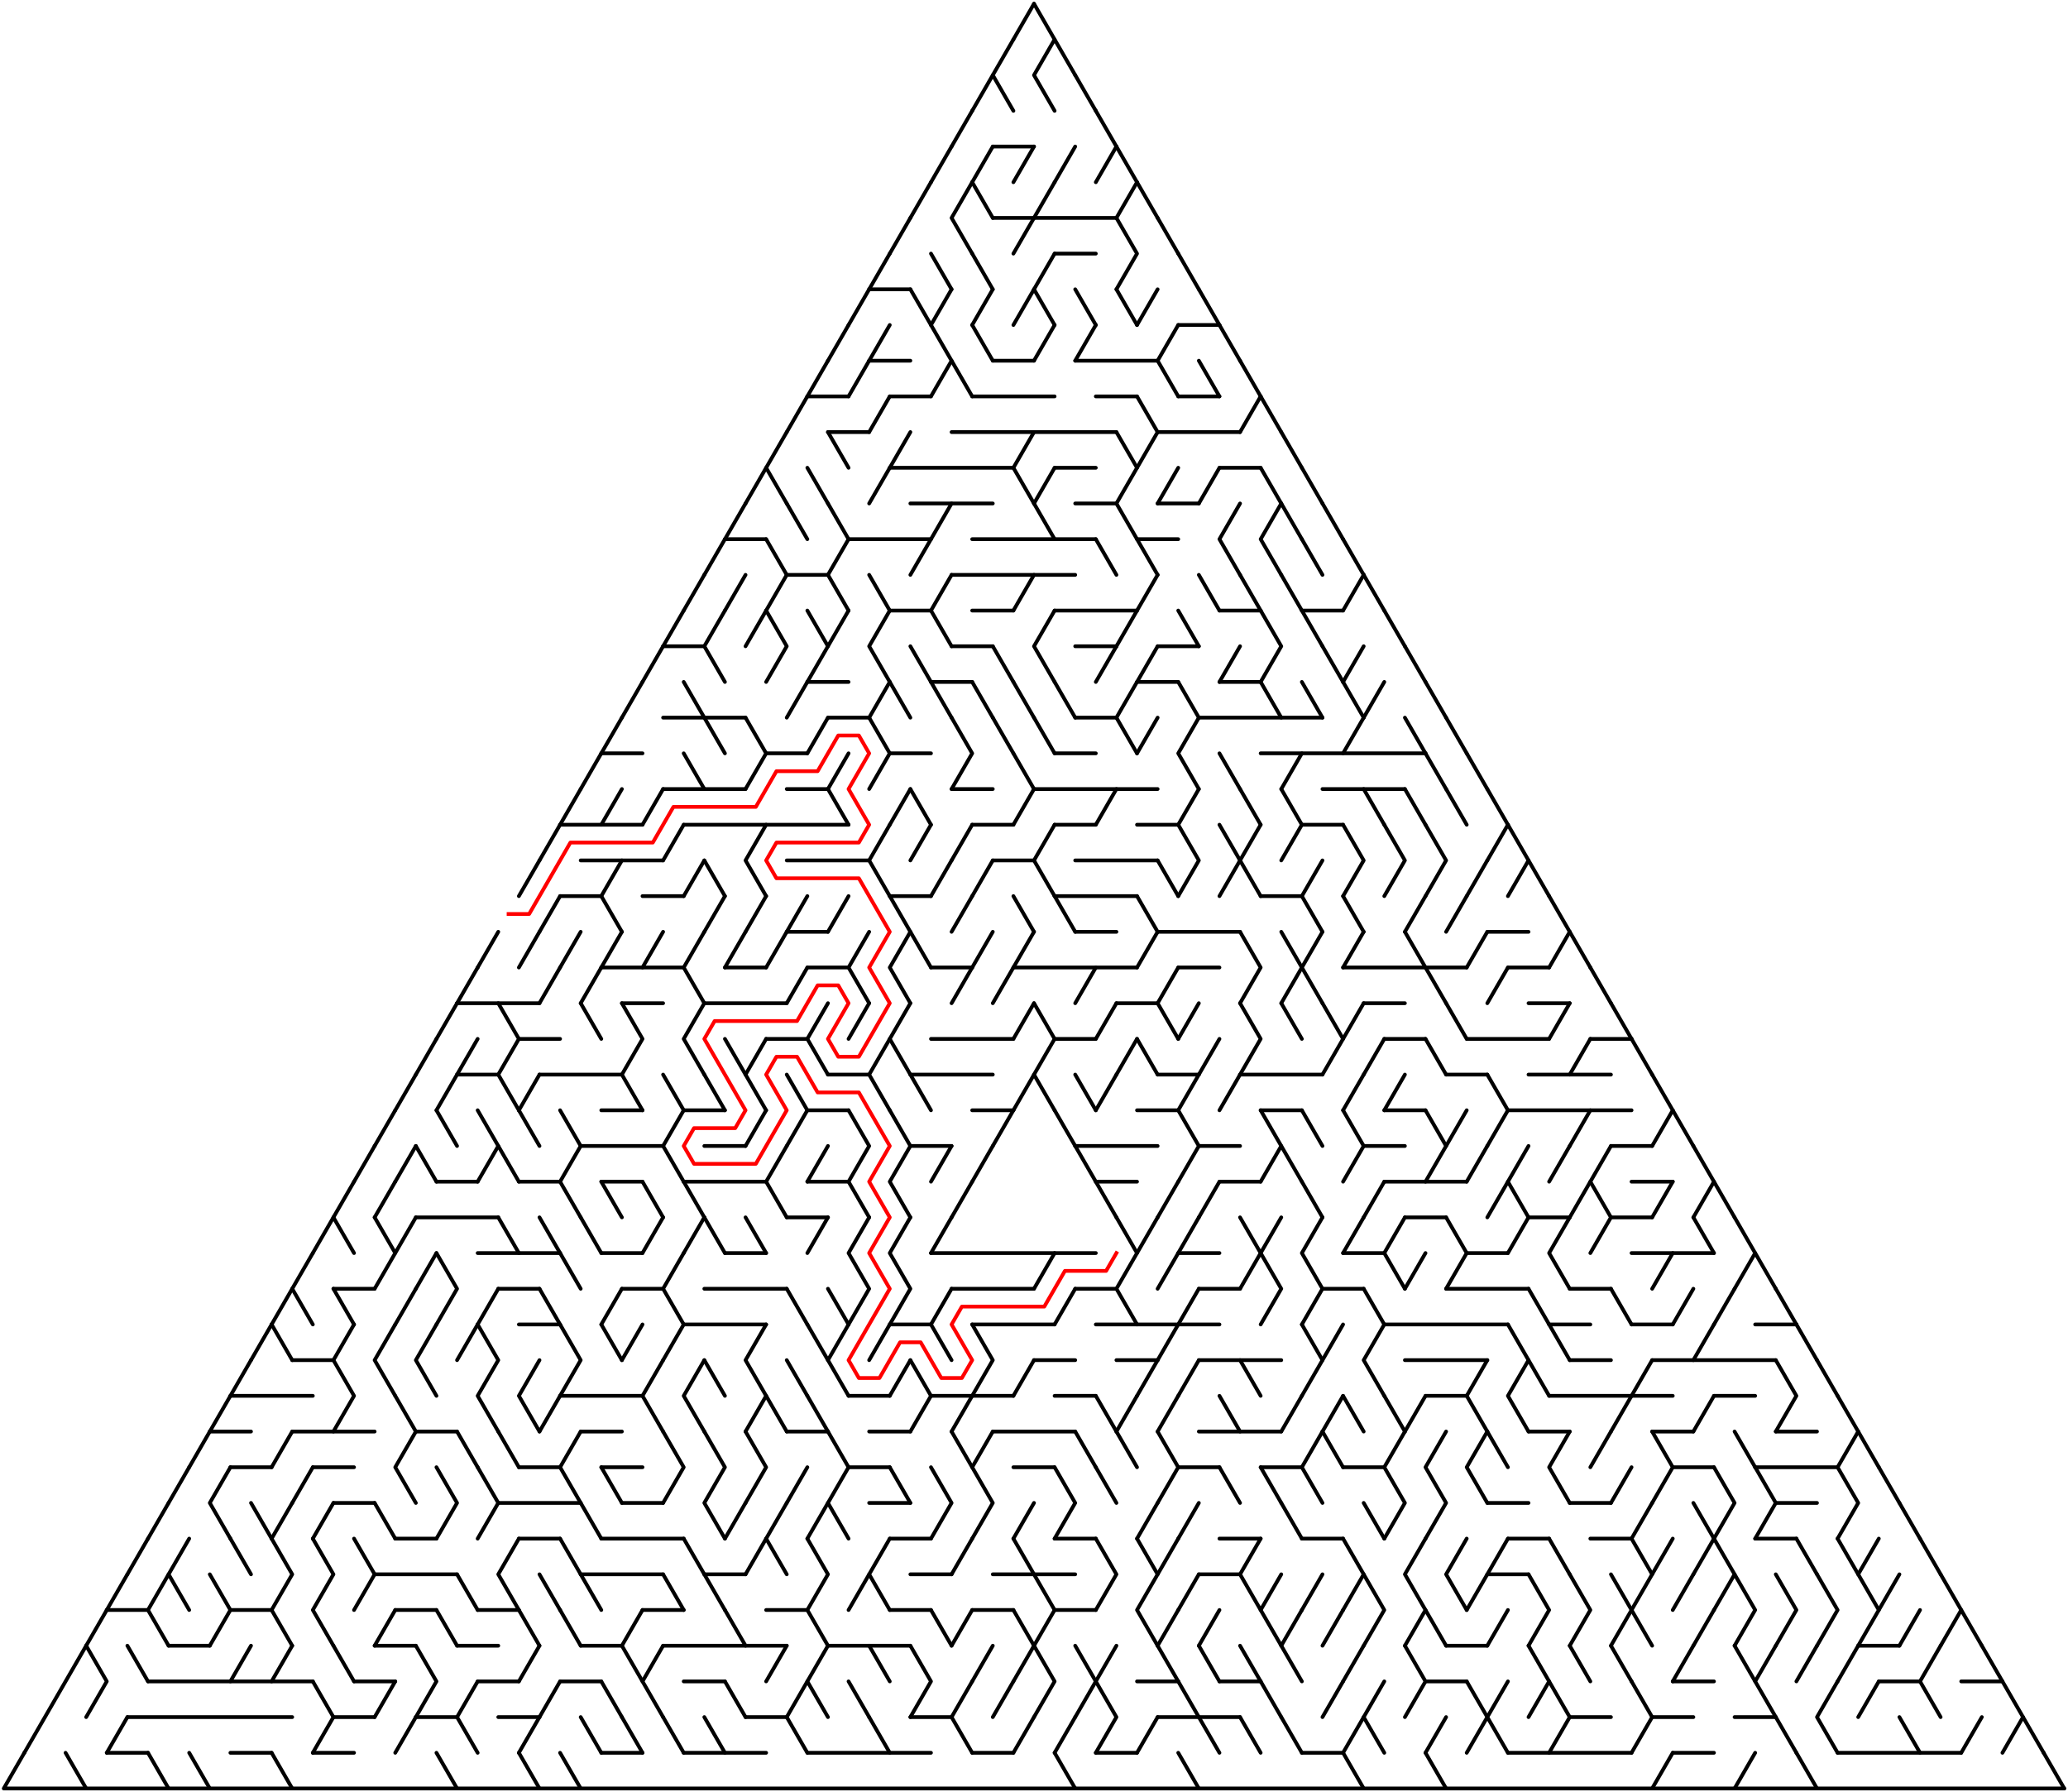 ﻿<?xml version="1.0" encoding="utf-8" standalone="no"?>
<!DOCTYPE svg PUBLIC "-//W3C//DTD SVG 1.1//EN" "http://www.w3.org/Graphics/SVG/1.1/DTD/svg11.dtd">
<svg width="1104" height="956.628" version="1.1" xmlns="http://www.w3.org/2000/svg">
  <title>Triangular delta maze with 50 cells side</title>
  <g fill="none" stroke="#000000" stroke-width="2" stroke-linecap="round" stroke-linejoin="round">
    <line x1="530" y1="78.21" x2="552" y2="78.21" />
    <line x1="530" y1="116.315" x2="596" y2="116.315" />
    <line x1="563" y1="135.368" x2="585" y2="135.368" />
    <line x1="464" y1="154.42" x2="486" y2="154.42" />
    <line x1="629" y1="173.473" x2="651" y2="173.473" />
    <line x1="464" y1="192.526" x2="486" y2="192.526" />
    <line x1="530" y1="192.526" x2="552" y2="192.526" />
    <line x1="574" y1="192.526" x2="618" y2="192.526" />
    <line x1="431" y1="211.578" x2="453" y2="211.578" />
    <line x1="475" y1="211.578" x2="497" y2="211.578" />
    <line x1="519" y1="211.578" x2="563" y2="211.578" />
    <line x1="585" y1="211.578" x2="607" y2="211.578" />
    <line x1="629" y1="211.578" x2="651" y2="211.578" />
    <line x1="442" y1="230.631" x2="464" y2="230.631" />
    <line x1="508" y1="230.631" x2="596" y2="230.631" />
    <line x1="618" y1="230.631" x2="662" y2="230.631" />
    <line x1="475" y1="249.683" x2="541" y2="249.683" />
    <line x1="563" y1="249.683" x2="585" y2="249.683" />
    <line x1="651" y1="249.683" x2="673" y2="249.683" />
    <line x1="486" y1="268.736" x2="530" y2="268.736" />
    <line x1="574" y1="268.736" x2="596" y2="268.736" />
    <line x1="618" y1="268.736" x2="640" y2="268.736" />
    <line x1="387" y1="287.788" x2="409" y2="287.788" />
    <line x1="453" y1="287.788" x2="497" y2="287.788" />
    <line x1="519" y1="287.788" x2="585" y2="287.788" />
    <line x1="607" y1="287.788" x2="629" y2="287.788" />
    <line x1="420" y1="306.841" x2="442" y2="306.841" />
    <line x1="508" y1="306.841" x2="574" y2="306.841" />
    <line x1="475" y1="325.894" x2="497" y2="325.894" />
    <line x1="519" y1="325.894" x2="541" y2="325.894" />
    <line x1="563" y1="325.894" x2="607" y2="325.894" />
    <line x1="651" y1="325.894" x2="673" y2="325.894" />
    <line x1="695" y1="325.894" x2="717" y2="325.894" />
    <line x1="354" y1="344.946" x2="376" y2="344.946" />
    <line x1="508" y1="344.946" x2="530" y2="344.946" />
    <line x1="574" y1="344.946" x2="596" y2="344.946" />
    <line x1="618" y1="344.946" x2="640" y2="344.946" />
    <line x1="431" y1="363.999" x2="453" y2="363.999" />
    <line x1="497" y1="363.999" x2="519" y2="363.999" />
    <line x1="607" y1="363.999" x2="629" y2="363.999" />
    <line x1="651" y1="363.999" x2="673" y2="363.999" />
    <line x1="354" y1="383.051" x2="398" y2="383.051" />
    <line x1="442" y1="383.051" x2="464" y2="383.051" />
    <line x1="574" y1="383.051" x2="596" y2="383.051" />
    <line x1="640" y1="383.051" x2="706" y2="383.051" />
    <line x1="321" y1="402.104" x2="343" y2="402.104" />
    <line x1="409" y1="402.104" x2="431" y2="402.104" />
    <line x1="475" y1="402.104" x2="497" y2="402.104" />
    <line x1="563" y1="402.104" x2="585" y2="402.104" />
    <line x1="673" y1="402.104" x2="761" y2="402.104" />
    <line x1="354" y1="421.156" x2="398" y2="421.156" />
    <line x1="420" y1="421.156" x2="442" y2="421.156" />
    <line x1="508" y1="421.156" x2="530" y2="421.156" />
    <line x1="552" y1="421.156" x2="618" y2="421.156" />
    <line x1="706" y1="421.156" x2="750" y2="421.156" />
    <line x1="299" y1="440.209" x2="343" y2="440.209" />
    <line x1="365" y1="440.209" x2="453" y2="440.209" />
    <line x1="519" y1="440.209" x2="541" y2="440.209" />
    <line x1="563" y1="440.209" x2="585" y2="440.209" />
    <line x1="607" y1="440.209" x2="629" y2="440.209" />
    <line x1="695" y1="440.209" x2="717" y2="440.209" />
    <line x1="310" y1="459.261" x2="354" y2="459.261" />
    <line x1="420" y1="459.261" x2="464" y2="459.261" />
    <line x1="530" y1="459.261" x2="552" y2="459.261" />
    <line x1="574" y1="459.261" x2="618" y2="459.261" />
    <line x1="299" y1="478.314" x2="321" y2="478.314" />
    <line x1="343" y1="478.314" x2="365" y2="478.314" />
    <line x1="475" y1="478.314" x2="497" y2="478.314" />
    <line x1="563" y1="478.314" x2="607" y2="478.314" />
    <line x1="673" y1="478.314" x2="695" y2="478.314" />
    <line x1="420" y1="497.367" x2="442" y2="497.367" />
    <line x1="574" y1="497.367" x2="596" y2="497.367" />
    <line x1="618" y1="497.367" x2="662" y2="497.367" />
    <line x1="794" y1="497.367" x2="816" y2="497.367" />
    <line x1="321" y1="516.419" x2="365" y2="516.419" />
    <line x1="387" y1="516.419" x2="409" y2="516.419" />
    <line x1="431" y1="516.419" x2="453" y2="516.419" />
    <line x1="497" y1="516.419" x2="519" y2="516.419" />
    <line x1="541" y1="516.419" x2="607" y2="516.419" />
    <line x1="629" y1="516.419" x2="651" y2="516.419" />
    <line x1="717" y1="516.419" x2="783" y2="516.419" />
    <line x1="805" y1="516.419" x2="827" y2="516.419" />
    <line x1="244" y1="535.472" x2="288" y2="535.472" />
    <line x1="332" y1="535.472" x2="354" y2="535.472" />
    <line x1="376" y1="535.472" x2="420" y2="535.472" />
    <line x1="596" y1="535.472" x2="618" y2="535.472" />
    <line x1="728" y1="535.472" x2="750" y2="535.472" />
    <line x1="816" y1="535.472" x2="838" y2="535.472" />
    <line x1="277" y1="554.524" x2="299" y2="554.524" />
    <line x1="409" y1="554.524" x2="431" y2="554.524" />
    <line x1="497" y1="554.524" x2="541" y2="554.524" />
    <line x1="563" y1="554.524" x2="585" y2="554.524" />
    <line x1="739" y1="554.524" x2="761" y2="554.524" />
    <line x1="783" y1="554.524" x2="827" y2="554.524" />
    <line x1="849" y1="554.524" x2="871" y2="554.524" />
    <line x1="244" y1="573.577" x2="266" y2="573.577" />
    <line x1="288" y1="573.577" x2="332" y2="573.577" />
    <line x1="442" y1="573.577" x2="464" y2="573.577" />
    <line x1="486" y1="573.577" x2="530" y2="573.577" />
    <line x1="618" y1="573.577" x2="640" y2="573.577" />
    <line x1="662" y1="573.577" x2="706" y2="573.577" />
    <line x1="772" y1="573.577" x2="794" y2="573.577" />
    <line x1="816" y1="573.577" x2="860" y2="573.577" />
    <line x1="321" y1="592.629" x2="343" y2="592.629" />
    <line x1="365" y1="592.629" x2="387" y2="592.629" />
    <line x1="431" y1="592.629" x2="453" y2="592.629" />
    <line x1="519" y1="592.629" x2="541" y2="592.629" />
    <line x1="607" y1="592.629" x2="629" y2="592.629" />
    <line x1="673" y1="592.629" x2="695" y2="592.629" />
    <line x1="739" y1="592.629" x2="761" y2="592.629" />
    <line x1="805" y1="592.629" x2="871" y2="592.629" />
    <line x1="310" y1="611.682" x2="354" y2="611.682" />
    <line x1="376" y1="611.682" x2="398" y2="611.682" />
    <line x1="486" y1="611.682" x2="508" y2="611.682" />
    <line x1="574" y1="611.682" x2="618" y2="611.682" />
    <line x1="640" y1="611.682" x2="662" y2="611.682" />
    <line x1="728" y1="611.682" x2="750" y2="611.682" />
    <line x1="860" y1="611.682" x2="882" y2="611.682" />
    <line x1="233" y1="630.734" x2="255" y2="630.734" />
    <line x1="277" y1="630.734" x2="299" y2="630.734" />
    <line x1="321" y1="630.734" x2="343" y2="630.734" />
    <line x1="365" y1="630.734" x2="409" y2="630.734" />
    <line x1="431" y1="630.734" x2="453" y2="630.734" />
    <line x1="585" y1="630.734" x2="607" y2="630.734" />
    <line x1="651" y1="630.734" x2="673" y2="630.734" />
    <line x1="739" y1="630.734" x2="783" y2="630.734" />
    <line x1="871" y1="630.734" x2="893" y2="630.734" />
    <line x1="222" y1="649.787" x2="266" y2="649.787" />
    <line x1="420" y1="649.787" x2="442" y2="649.787" />
    <line x1="750" y1="649.787" x2="772" y2="649.787" />
    <line x1="816" y1="649.787" x2="838" y2="649.787" />
    <line x1="860" y1="649.787" x2="882" y2="649.787" />
    <line x1="255" y1="668.84" x2="299" y2="668.84" />
    <line x1="321" y1="668.84" x2="343" y2="668.84" />
    <line x1="387" y1="668.84" x2="409" y2="668.84" />
    <line x1="497" y1="668.84" x2="585" y2="668.84" />
    <line x1="629" y1="668.84" x2="651" y2="668.84" />
    <line x1="717" y1="668.84" x2="739" y2="668.84" />
    <line x1="783" y1="668.84" x2="805" y2="668.84" />
    <line x1="871" y1="668.84" x2="915" y2="668.84" />
    <line x1="178" y1="687.892" x2="200" y2="687.892" />
    <line x1="266" y1="687.892" x2="288" y2="687.892" />
    <line x1="332" y1="687.892" x2="354" y2="687.892" />
    <line x1="376" y1="687.892" x2="420" y2="687.892" />
    <line x1="508" y1="687.892" x2="552" y2="687.892" />
    <line x1="574" y1="687.892" x2="596" y2="687.892" />
    <line x1="640" y1="687.892" x2="662" y2="687.892" />
    <line x1="706" y1="687.892" x2="728" y2="687.892" />
    <line x1="772" y1="687.892" x2="816" y2="687.892" />
    <line x1="838" y1="687.892" x2="860" y2="687.892" />
    <line x1="277" y1="706.945" x2="299" y2="706.945" />
    <line x1="365" y1="706.945" x2="409" y2="706.945" />
    <line x1="475" y1="706.945" x2="497" y2="706.945" />
    <line x1="519" y1="706.945" x2="563" y2="706.945" />
    <line x1="585" y1="706.945" x2="651" y2="706.945" />
    <line x1="739" y1="706.945" x2="805" y2="706.945" />
    <line x1="827" y1="706.945" x2="849" y2="706.945" />
    <line x1="871" y1="706.945" x2="893" y2="706.945" />
    <line x1="937" y1="706.945" x2="959" y2="706.945" />
    <line x1="156" y1="725.997" x2="178" y2="725.997" />
    <line x1="552" y1="725.997" x2="574" y2="725.997" />
    <line x1="596" y1="725.997" x2="618" y2="725.997" />
    <line x1="640" y1="725.997" x2="684" y2="725.997" />
    <line x1="750" y1="725.997" x2="794" y2="725.997" />
    <line x1="838" y1="725.997" x2="860" y2="725.997" />
    <line x1="882" y1="725.997" x2="948" y2="725.997" />
    <line x1="123" y1="745.05" x2="167" y2="745.05" />
    <line x1="299" y1="745.05" x2="343" y2="745.05" />
    <line x1="453" y1="745.05" x2="475" y2="745.05" />
    <line x1="497" y1="745.05" x2="541" y2="745.05" />
    <line x1="563" y1="745.05" x2="585" y2="745.05" />
    <line x1="761" y1="745.05" x2="783" y2="745.05" />
    <line x1="827" y1="745.05" x2="893" y2="745.05" />
    <line x1="915" y1="745.05" x2="937" y2="745.05" />
    <line x1="112" y1="764.102" x2="134" y2="764.102" />
    <line x1="156" y1="764.102" x2="200" y2="764.102" />
    <line x1="222" y1="764.102" x2="244" y2="764.102" />
    <line x1="310" y1="764.102" x2="332" y2="764.102" />
    <line x1="420" y1="764.102" x2="442" y2="764.102" />
    <line x1="464" y1="764.102" x2="486" y2="764.102" />
    <line x1="530" y1="764.102" x2="574" y2="764.102" />
    <line x1="640" y1="764.102" x2="684" y2="764.102" />
    <line x1="816" y1="764.102" x2="838" y2="764.102" />
    <line x1="882" y1="764.102" x2="904" y2="764.102" />
    <line x1="948" y1="764.102" x2="970" y2="764.102" />
    <line x1="123" y1="783.155" x2="145" y2="783.155" />
    <line x1="167" y1="783.155" x2="189" y2="783.155" />
    <line x1="277" y1="783.155" x2="299" y2="783.155" />
    <line x1="321" y1="783.155" x2="343" y2="783.155" />
    <line x1="453" y1="783.155" x2="475" y2="783.155" />
    <line x1="541" y1="783.155" x2="563" y2="783.155" />
    <line x1="629" y1="783.155" x2="651" y2="783.155" />
    <line x1="673" y1="783.155" x2="695" y2="783.155" />
    <line x1="717" y1="783.155" x2="739" y2="783.155" />
    <line x1="893" y1="783.155" x2="915" y2="783.155" />
    <line x1="937" y1="783.155" x2="981" y2="783.155" />
    <line x1="178" y1="802.207" x2="200" y2="802.207" />
    <line x1="266" y1="802.207" x2="310" y2="802.207" />
    <line x1="332" y1="802.207" x2="354" y2="802.207" />
    <line x1="464" y1="802.207" x2="486" y2="802.207" />
    <line x1="794" y1="802.207" x2="816" y2="802.207" />
    <line x1="838" y1="802.207" x2="860" y2="802.207" />
    <line x1="948" y1="802.207" x2="970" y2="802.207" />
    <line x1="211" y1="821.26" x2="233" y2="821.26" />
    <line x1="277" y1="821.26" x2="299" y2="821.26" />
    <line x1="321" y1="821.26" x2="365" y2="821.26" />
    <line x1="475" y1="821.26" x2="497" y2="821.26" />
    <line x1="563" y1="821.26" x2="585" y2="821.26" />
    <line x1="651" y1="821.26" x2="673" y2="821.26" />
    <line x1="695" y1="821.26" x2="717" y2="821.26" />
    <line x1="805" y1="821.26" x2="827" y2="821.26" />
    <line x1="849" y1="821.26" x2="871" y2="821.26" />
    <line x1="937" y1="821.26" x2="959" y2="821.26" />
    <line x1="200" y1="840.313" x2="244" y2="840.313" />
    <line x1="310" y1="840.313" x2="354" y2="840.313" />
    <line x1="376" y1="840.313" x2="398" y2="840.313" />
    <line x1="486" y1="840.313" x2="508" y2="840.313" />
    <line x1="530" y1="840.313" x2="574" y2="840.313" />
    <line x1="640" y1="840.313" x2="662" y2="840.313" />
    <line x1="794" y1="840.313" x2="816" y2="840.313" />
    <line x1="57" y1="859.365" x2="79" y2="859.365" />
    <line x1="123" y1="859.365" x2="145" y2="859.365" />
    <line x1="211" y1="859.365" x2="233" y2="859.365" />
    <line x1="255" y1="859.365" x2="277" y2="859.365" />
    <line x1="343" y1="859.365" x2="365" y2="859.365" />
    <line x1="409" y1="859.365" x2="431" y2="859.365" />
    <line x1="475" y1="859.365" x2="497" y2="859.365" />
    <line x1="519" y1="859.365" x2="541" y2="859.365" />
    <line x1="563" y1="859.365" x2="585" y2="859.365" />
    <line x1="90" y1="878.418" x2="112" y2="878.418" />
    <line x1="200" y1="878.418" x2="222" y2="878.418" />
    <line x1="244" y1="878.418" x2="266" y2="878.418" />
    <line x1="310" y1="878.418" x2="332" y2="878.418" />
    <line x1="354" y1="878.418" x2="420" y2="878.418" />
    <line x1="442" y1="878.418" x2="486" y2="878.418" />
    <line x1="772" y1="878.418" x2="794" y2="878.418" />
    <line x1="992" y1="878.418" x2="1014" y2="878.418" />
    <line x1="79" y1="897.47" x2="167" y2="897.47" />
    <line x1="189" y1="897.47" x2="211" y2="897.47" />
    <line x1="255" y1="897.47" x2="277" y2="897.47" />
    <line x1="299" y1="897.47" x2="321" y2="897.47" />
    <line x1="365" y1="897.47" x2="387" y2="897.47" />
    <line x1="607" y1="897.47" x2="629" y2="897.47" />
    <line x1="651" y1="897.47" x2="673" y2="897.47" />
    <line x1="761" y1="897.47" x2="783" y2="897.47" />
    <line x1="893" y1="897.47" x2="915" y2="897.47" />
    <line x1="1003" y1="897.47" x2="1025" y2="897.47" />
    <line x1="1047" y1="897.47" x2="1069" y2="897.47" />
    <line x1="68" y1="916.523" x2="156" y2="916.523" />
    <line x1="178" y1="916.523" x2="200" y2="916.523" />
    <line x1="222" y1="916.523" x2="244" y2="916.523" />
    <line x1="266" y1="916.523" x2="288" y2="916.523" />
    <line x1="398" y1="916.523" x2="420" y2="916.523" />
    <line x1="486" y1="916.523" x2="508" y2="916.523" />
    <line x1="618" y1="916.523" x2="662" y2="916.523" />
    <line x1="838" y1="916.523" x2="860" y2="916.523" />
    <line x1="882" y1="916.523" x2="904" y2="916.523" />
    <line x1="926" y1="916.523" x2="948" y2="916.523" />
    <line x1="57" y1="935.575" x2="79" y2="935.575" />
    <line x1="123" y1="935.575" x2="145" y2="935.575" />
    <line x1="167" y1="935.575" x2="189" y2="935.575" />
    <line x1="321" y1="935.575" x2="343" y2="935.575" />
    <line x1="365" y1="935.575" x2="409" y2="935.575" />
    <line x1="431" y1="935.575" x2="497" y2="935.575" />
    <line x1="519" y1="935.575" x2="541" y2="935.575" />
    <line x1="585" y1="935.575" x2="607" y2="935.575" />
    <line x1="695" y1="935.575" x2="717" y2="935.575" />
    <line x1="805" y1="935.575" x2="871" y2="935.575" />
    <line x1="893" y1="935.575" x2="915" y2="935.575" />
    <line x1="981" y1="935.575" x2="1047" y2="935.575" />
    <polyline points="1102,954.628 2,954.628 13,935.575" />
    <polyline points="13,935.575 24,916.523 35,897.47 46,878.418" />
    <line x1="35" y1="935.575" x2="46" y2="954.628" />
    <line x1="57" y1="859.365" x2="46" y2="878.418" />
    <polyline points="46,878.418 57,897.47 46,916.523" />
    <line x1="68" y1="840.313" x2="57" y2="859.365" />
    <line x1="68" y1="916.523" x2="57" y2="935.575" />
    <line x1="79" y1="821.26" x2="68" y2="840.313" />
    <line x1="68" y1="878.418" x2="79" y2="897.47" />
    <line x1="90" y1="802.207" x2="79" y2="821.26" />
    <polyline points="90,840.313 79,859.365 90,878.418" />
    <line x1="79" y1="935.575" x2="90" y2="954.628" />
    <line x1="101" y1="783.155" x2="90" y2="802.207" />
    <polyline points="101,821.26 90,840.313 101,859.365" />
    <line x1="112" y1="764.102" x2="101" y2="783.155" />
    <line x1="101" y1="935.575" x2="112" y2="954.628" />
    <line x1="123" y1="745.05" x2="112" y2="764.102" />
    <polyline points="123,783.155 112,802.207 123,821.26" />
    <polyline points="112,840.313 123,859.365 112,878.418" />
    <line x1="134" y1="725.997" x2="123" y2="745.05" />
    <line x1="123" y1="821.26" x2="134" y2="840.313" />
    <line x1="134" y1="878.418" x2="123" y2="897.47" />
    <line x1="145" y1="706.945" x2="134" y2="725.997" />
    <line x1="134" y1="802.207" x2="145" y2="821.26" />
    <line x1="156" y1="687.892" x2="145" y2="706.945" />
    <line x1="145" y1="706.945" x2="156" y2="725.997" />
    <line x1="156" y1="764.102" x2="145" y2="783.155" />
    <line x1="156" y1="802.207" x2="145" y2="821.26" />
    <polyline points="145,821.26 156,840.313 145,859.365 156,878.418" />
    <line x1="156" y1="878.418" x2="145" y2="897.47" />
    <line x1="145" y1="935.575" x2="156" y2="954.628" />
    <polyline points="167,668.84 156,687.892 167,706.945" />
    <line x1="167" y1="783.155" x2="156" y2="802.207" />
    <line x1="178" y1="649.787" x2="167" y2="668.84" />
    <line x1="178" y1="802.207" x2="167" y2="821.26" />
    <polyline points="167,821.26 178,840.313 167,859.365 178,878.418" />
    <polyline points="167,897.47 178,916.523 167,935.575" />
    <line x1="189" y1="630.734" x2="178" y2="649.787" />
    <line x1="178" y1="649.787" x2="189" y2="668.84" />
    <line x1="178" y1="687.892" x2="189" y2="706.945" />
    <polyline points="189,706.945 178,725.997 189,745.05 178,764.102" />
    <line x1="178" y1="878.418" x2="189" y2="897.47" />
    <line x1="200" y1="611.682" x2="189" y2="630.734" />
    <polyline points="189,821.26 200,840.313 189,859.365" />
    <line x1="211" y1="592.629" x2="200" y2="611.682" />
    <line x1="211" y1="630.734" x2="200" y2="649.787" />
    <polyline points="200,649.787 211,668.84 200,687.892" />
    <polyline points="211,706.945 200,725.997 211,745.05" />
    <line x1="200" y1="802.207" x2="211" y2="821.26" />
    <line x1="211" y1="859.365" x2="200" y2="878.418" />
    <line x1="211" y1="897.47" x2="200" y2="916.523" />
    <line x1="222" y1="573.577" x2="211" y2="592.629" />
    <line x1="222" y1="611.682" x2="211" y2="630.734" />
    <line x1="222" y1="649.787" x2="211" y2="668.84" />
    <line x1="222" y1="687.892" x2="211" y2="706.945" />
    <line x1="211" y1="745.05" x2="222" y2="764.102" />
    <polyline points="222,764.102 211,783.155 222,802.207" />
    <line x1="222" y1="916.523" x2="211" y2="935.575" />
    <line x1="233" y1="554.524" x2="222" y2="573.577" />
    <line x1="222" y1="611.682" x2="233" y2="630.734" />
    <line x1="233" y1="668.84" x2="222" y2="687.892" />
    <polyline points="233,706.945 222,725.997 233,745.05" />
    <polyline points="222,878.418 233,897.47 222,916.523" />
    <line x1="244" y1="535.472" x2="233" y2="554.524" />
    <line x1="244" y1="573.577" x2="233" y2="592.629" />
    <line x1="233" y1="592.629" x2="244" y2="611.682" />
    <polyline points="233,668.84 244,687.892 233,706.945" />
    <polyline points="233,783.155 244,802.207 233,821.26" />
    <line x1="233" y1="859.365" x2="244" y2="878.418" />
    <line x1="233" y1="935.575" x2="244" y2="954.628" />
    <line x1="255" y1="516.419" x2="244" y2="535.472" />
    <line x1="255" y1="554.524" x2="244" y2="573.577" />
    <line x1="255" y1="706.945" x2="244" y2="725.997" />
    <line x1="244" y1="764.102" x2="255" y2="783.155" />
    <line x1="244" y1="840.313" x2="255" y2="859.365" />
    <polyline points="255,897.47 244,916.523 255,935.575" />
    <line x1="266" y1="497.367" x2="255" y2="516.419" />
    <polyline points="255,592.629 266,611.682 255,630.734" />
    <line x1="266" y1="687.892" x2="255" y2="706.945" />
    <polyline points="255,706.945 266,725.997 255,745.05 266,764.102" />
    <polyline points="255,783.155 266,802.207 255,821.26" />
    <polyline points="266,535.472 277,554.524 266,573.577 277,592.629" />
    <line x1="266" y1="611.682" x2="277" y2="630.734" />
    <line x1="266" y1="649.787" x2="277" y2="668.84" />
    <line x1="266" y1="764.102" x2="277" y2="783.155" />
    <polyline points="277,821.26 266,840.313 277,859.365" />
    <line x1="288" y1="459.261" x2="277" y2="478.314" />
    <line x1="288" y1="497.367" x2="277" y2="516.419" />
    <line x1="288" y1="573.577" x2="277" y2="592.629" />
    <line x1="277" y1="592.629" x2="288" y2="611.682" />
    <polyline points="288,725.997 277,745.05 288,764.102" />
    <line x1="277" y1="859.365" x2="288" y2="878.418" />
    <line x1="288" y1="878.418" x2="277" y2="897.47" />
    <line x1="288" y1="916.523" x2="277" y2="935.575" />
    <line x1="277" y1="935.575" x2="288" y2="954.628" />
    <line x1="299" y1="440.209" x2="288" y2="459.261" />
    <line x1="299" y1="478.314" x2="288" y2="497.367" />
    <line x1="299" y1="516.419" x2="288" y2="535.472" />
    <line x1="288" y1="649.787" x2="299" y2="668.84" />
    <line x1="288" y1="687.892" x2="299" y2="706.945" />
    <line x1="299" y1="745.05" x2="288" y2="764.102" />
    <line x1="288" y1="840.313" x2="299" y2="859.365" />
    <line x1="299" y1="897.47" x2="288" y2="916.523" />
    <line x1="310" y1="421.156" x2="299" y2="440.209" />
    <line x1="310" y1="497.367" x2="299" y2="516.419" />
    <polyline points="299,592.629 310,611.682 299,630.734 310,649.787" />
    <line x1="299" y1="668.84" x2="310" y2="687.892" />
    <polyline points="299,706.945 310,725.997 299,745.05" />
    <polyline points="310,764.102 299,783.155 310,802.207" />
    <line x1="299" y1="821.26" x2="310" y2="840.313" />
    <line x1="299" y1="859.365" x2="310" y2="878.418" />
    <line x1="299" y1="935.575" x2="310" y2="954.628" />
    <line x1="321" y1="402.104" x2="310" y2="421.156" />
    <line x1="321" y1="516.419" x2="310" y2="535.472" />
    <line x1="310" y1="535.472" x2="321" y2="554.524" />
    <line x1="310" y1="649.787" x2="321" y2="668.84" />
    <line x1="310" y1="802.207" x2="321" y2="821.26" />
    <line x1="310" y1="840.313" x2="321" y2="859.365" />
    <line x1="310" y1="916.523" x2="321" y2="935.575" />
    <line x1="332" y1="383.051" x2="321" y2="402.104" />
    <line x1="332" y1="421.156" x2="321" y2="440.209" />
    <line x1="332" y1="459.261" x2="321" y2="478.314" />
    <line x1="321" y1="478.314" x2="332" y2="497.367" />
    <line x1="332" y1="497.367" x2="321" y2="516.419" />
    <line x1="321" y1="630.734" x2="332" y2="649.787" />
    <line x1="332" y1="687.892" x2="321" y2="706.945" />
    <line x1="321" y1="706.945" x2="332" y2="725.997" />
    <line x1="321" y1="783.155" x2="332" y2="802.207" />
    <line x1="321" y1="897.47" x2="332" y2="916.523" />
    <line x1="343" y1="363.999" x2="332" y2="383.051" />
    <polyline points="332,535.472 343,554.524 332,573.577 343,592.629" />
    <line x1="343" y1="706.945" x2="332" y2="725.997" />
    <line x1="343" y1="859.365" x2="332" y2="878.418" />
    <line x1="332" y1="878.418" x2="343" y2="897.47" />
    <line x1="332" y1="916.523" x2="343" y2="935.575" />
    <line x1="354" y1="344.946" x2="343" y2="363.999" />
    <line x1="354" y1="421.156" x2="343" y2="440.209" />
    <line x1="354" y1="497.367" x2="343" y2="516.419" />
    <line x1="343" y1="630.734" x2="354" y2="649.787" />
    <line x1="354" y1="649.787" x2="343" y2="668.84" />
    <polyline points="354,725.997 343,745.05 354,764.102" />
    <polyline points="354,878.418 343,897.47 354,916.523" />
    <line x1="365" y1="325.894" x2="354" y2="344.946" />
    <line x1="365" y1="440.209" x2="354" y2="459.261" />
    <line x1="354" y1="573.577" x2="365" y2="592.629" />
    <polyline points="365,592.629 354,611.682 365,630.734" />
    <polyline points="365,668.84 354,687.892 365,706.945" />
    <line x1="365" y1="706.945" x2="354" y2="725.997" />
    <polyline points="354,764.102 365,783.155 354,802.207" />
    <line x1="354" y1="840.313" x2="365" y2="859.365" />
    <line x1="354" y1="916.523" x2="365" y2="935.575" />
    <line x1="376" y1="306.841" x2="365" y2="325.894" />
    <line x1="365" y1="363.999" x2="376" y2="383.051" />
    <line x1="365" y1="402.104" x2="376" y2="421.156" />
    <line x1="376" y1="459.261" x2="365" y2="478.314" />
    <polyline points="376,497.367 365,516.419 376,535.472" />
    <polyline points="376,535.472 365,554.524 376,573.577" />
    <line x1="365" y1="630.734" x2="376" y2="649.787" />
    <line x1="376" y1="649.787" x2="365" y2="668.84" />
    <polyline points="376,725.997 365,745.05 376,764.102" />
    <line x1="365" y1="821.26" x2="376" y2="840.313" />
    <line x1="387" y1="287.788" x2="376" y2="306.841" />
    <polyline points="387,325.894 376,344.946 387,363.999" />
    <line x1="376" y1="383.051" x2="387" y2="402.104" />
    <line x1="376" y1="459.261" x2="387" y2="478.314" />
    <line x1="387" y1="478.314" x2="376" y2="497.367" />
    <line x1="376" y1="573.577" x2="387" y2="592.629" />
    <line x1="376" y1="649.787" x2="387" y2="668.84" />
    <line x1="376" y1="725.997" x2="387" y2="745.05" />
    <polyline points="376,764.102 387,783.155 376,802.207 387,821.26" />
    <line x1="376" y1="840.313" x2="387" y2="859.365" />
    <line x1="376" y1="916.523" x2="387" y2="935.575" />
    <line x1="398" y1="268.736" x2="387" y2="287.788" />
    <line x1="398" y1="306.841" x2="387" y2="325.894" />
    <line x1="398" y1="497.367" x2="387" y2="516.419" />
    <line x1="387" y1="554.524" x2="398" y2="573.577" />
    <line x1="398" y1="802.207" x2="387" y2="821.26" />
    <line x1="387" y1="859.365" x2="398" y2="878.418" />
    <line x1="387" y1="897.47" x2="398" y2="916.523" />
    <line x1="409" y1="249.683" x2="398" y2="268.736" />
    <line x1="409" y1="325.894" x2="398" y2="344.946" />
    <polyline points="398,383.051 409,402.104 398,421.156" />
    <polyline points="409,440.209 398,459.261 409,478.314" />
    <line x1="409" y1="478.314" x2="398" y2="497.367" />
    <polyline points="409,554.524 398,573.577 409,592.629" />
    <line x1="409" y1="592.629" x2="398" y2="611.682" />
    <line x1="398" y1="649.787" x2="409" y2="668.84" />
    <polyline points="409,706.945 398,725.997 409,745.05 398,764.102" />
    <polyline points="398,764.102 409,783.155 398,802.207" />
    <line x1="409" y1="821.26" x2="398" y2="840.313" />
    <polyline points="420,230.631 409,249.683 420,268.736" />
    <line x1="409" y1="287.788" x2="420" y2="306.841" />
    <line x1="420" y1="306.841" x2="409" y2="325.894" />
    <polyline points="409,325.894 420,344.946 409,363.999" />
    <line x1="420" y1="497.367" x2="409" y2="516.419" />
    <polyline points="420,611.682 409,630.734 420,649.787" />
    <line x1="409" y1="745.05" x2="420" y2="764.102" />
    <line x1="420" y1="802.207" x2="409" y2="821.26" />
    <line x1="409" y1="821.26" x2="420" y2="840.313" />
    <line x1="420" y1="878.418" x2="409" y2="897.47" />
    <line x1="431" y1="211.578" x2="420" y2="230.631" />
    <line x1="420" y1="268.736" x2="431" y2="287.788" />
    <line x1="431" y1="363.999" x2="420" y2="383.051" />
    <line x1="431" y1="478.314" x2="420" y2="497.367" />
    <line x1="431" y1="516.419" x2="420" y2="535.472" />
    <line x1="420" y1="573.577" x2="431" y2="592.629" />
    <line x1="431" y1="592.629" x2="420" y2="611.682" />
    <line x1="420" y1="687.892" x2="431" y2="706.945" />
    <line x1="420" y1="725.997" x2="431" y2="745.05" />
    <line x1="431" y1="783.155" x2="420" y2="802.207" />
    <polyline points="431,897.47 420,916.523 431,935.575" />
    <line x1="442" y1="192.526" x2="431" y2="211.578" />
    <line x1="431" y1="249.683" x2="442" y2="268.736" />
    <polyline points="431,325.894 442,344.946 431,363.999" />
    <line x1="442" y1="383.051" x2="431" y2="402.104" />
    <polyline points="442,535.472 431,554.524 442,573.577" />
    <line x1="442" y1="611.682" x2="431" y2="630.734" />
    <line x1="442" y1="649.787" x2="431" y2="668.84" />
    <line x1="431" y1="706.945" x2="442" y2="725.997" />
    <line x1="431" y1="745.05" x2="442" y2="764.102" />
    <line x1="442" y1="802.207" x2="431" y2="821.26" />
    <polyline points="431,821.26 442,840.313 431,859.365 442,878.418" />
    <polyline points="442,878.418 431,897.47 442,916.523" />
    <line x1="453" y1="173.473" x2="442" y2="192.526" />
    <line x1="442" y1="230.631" x2="453" y2="249.683" />
    <polyline points="442,268.736 453,287.788 442,306.841" />
    <line x1="442" y1="306.841" x2="453" y2="325.894" />
    <line x1="453" y1="325.894" x2="442" y2="344.946" />
    <line x1="453" y1="402.104" x2="442" y2="421.156" />
    <line x1="442" y1="421.156" x2="453" y2="440.209" />
    <line x1="453" y1="478.314" x2="442" y2="497.367" />
    <line x1="442" y1="687.892" x2="453" y2="706.945" />
    <polyline points="453,706.945 442,725.997 453,745.05" />
    <polyline points="442,764.102 453,783.155 442,802.207 453,821.26" />
    <line x1="464" y1="154.42" x2="453" y2="173.473" />
    <line x1="464" y1="192.526" x2="453" y2="211.578" />
    <polyline points="464,497.367 453,516.419 464,535.472" />
    <line x1="464" y1="535.472" x2="453" y2="554.524" />
    <polyline points="453,592.629 464,611.682 453,630.734 464,649.787" />
    <polyline points="464,649.787 453,668.84 464,687.892 453,706.945" />
    <line x1="464" y1="840.313" x2="453" y2="859.365" />
    <line x1="453" y1="897.47" x2="464" y2="916.523" />
    <line x1="475" y1="135.368" x2="464" y2="154.42" />
    <line x1="475" y1="173.473" x2="464" y2="192.526" />
    <line x1="475" y1="211.578" x2="464" y2="230.631" />
    <line x1="475" y1="249.683" x2="464" y2="268.736" />
    <line x1="464" y1="306.841" x2="475" y2="325.894" />
    <polyline points="475,325.894 464,344.946 475,363.999" />
    <line x1="475" y1="363.999" x2="464" y2="383.051" />
    <polyline points="464,383.051 475,402.104 464,421.156" />
    <polyline points="475,440.209 464,459.261 475,478.314" />
    <polyline points="475,554.524 464,573.577 475,592.629" />
    <line x1="475" y1="706.945" x2="464" y2="725.997" />
    <polyline points="475,821.26 464,840.313 475,859.365" />
    <line x1="464" y1="878.418" x2="475" y2="897.47" />
    <line x1="464" y1="916.523" x2="475" y2="935.575" />
    <line x1="486" y1="116.315" x2="475" y2="135.368" />
    <line x1="486" y1="230.631" x2="475" y2="249.683" />
    <line x1="475" y1="363.999" x2="486" y2="383.051" />
    <line x1="486" y1="421.156" x2="475" y2="440.209" />
    <line x1="475" y1="478.314" x2="486" y2="497.367" />
    <polyline points="486,497.367 475,516.419 486,535.472" />
    <polyline points="486,535.472 475,554.524 486,573.577" />
    <polyline points="475,592.629 486,611.682 475,630.734 486,649.787" />
    <polyline points="486,649.787 475,668.84 486,687.892 475,706.945" />
    <line x1="486" y1="725.997" x2="475" y2="745.05" />
    <line x1="475" y1="783.155" x2="486" y2="802.207" />
    <line x1="497" y1="97.263" x2="486" y2="116.315" />
    <line x1="486" y1="154.42" x2="497" y2="173.473" />
    <line x1="497" y1="287.788" x2="486" y2="306.841" />
    <line x1="486" y1="344.946" x2="497" y2="363.999" />
    <line x1="486" y1="421.156" x2="497" y2="440.209" />
    <line x1="497" y1="440.209" x2="486" y2="459.261" />
    <line x1="486" y1="497.367" x2="497" y2="516.419" />
    <line x1="486" y1="573.577" x2="497" y2="592.629" />
    <polyline points="486,725.997 497,745.05 486,764.102" />
    <polyline points="486,878.418 497,897.47 486,916.523" />
    <line x1="508" y1="78.21" x2="497" y2="97.263" />
    <line x1="497" y1="135.368" x2="508" y2="154.42" />
    <line x1="508" y1="154.42" x2="497" y2="173.473" />
    <polyline points="497,173.473 508,192.526 497,211.578" />
    <line x1="508" y1="268.736" x2="497" y2="287.788" />
    <line x1="508" y1="306.841" x2="497" y2="325.894" />
    <line x1="497" y1="325.894" x2="508" y2="344.946" />
    <line x1="497" y1="363.999" x2="508" y2="383.051" />
    <line x1="508" y1="459.261" x2="497" y2="478.314" />
    <line x1="508" y1="611.682" x2="497" y2="630.734" />
    <line x1="508" y1="649.787" x2="497" y2="668.84" />
    <line x1="508" y1="687.892" x2="497" y2="706.945" />
    <line x1="497" y1="706.945" x2="508" y2="725.997" />
    <polyline points="497,783.155 508,802.207 497,821.26" />
    <line x1="497" y1="859.365" x2="508" y2="878.418" />
    <line x1="519" y1="59.158" x2="508" y2="78.21" />
    <polyline points="519,97.263 508,116.315 519,135.368" />
    <line x1="508" y1="192.526" x2="519" y2="211.578" />
    <polyline points="508,383.051 519,402.104 508,421.156" />
    <line x1="519" y1="440.209" x2="508" y2="459.261" />
    <line x1="519" y1="478.314" x2="508" y2="497.367" />
    <line x1="519" y1="516.419" x2="508" y2="535.472" />
    <line x1="519" y1="630.734" x2="508" y2="649.787" />
    <line x1="519" y1="745.05" x2="508" y2="764.102" />
    <line x1="508" y1="764.102" x2="519" y2="783.155" />
    <line x1="519" y1="821.26" x2="508" y2="840.313" />
    <line x1="519" y1="859.365" x2="508" y2="878.418" />
    <polyline points="519,897.47 508,916.523 519,935.575" />
    <line x1="530" y1="40.105" x2="519" y2="59.158" />
    <line x1="530" y1="78.21" x2="519" y2="97.263" />
    <line x1="519" y1="97.263" x2="530" y2="116.315" />
    <line x1="519" y1="135.368" x2="530" y2="154.42" />
    <line x1="530" y1="154.42" x2="519" y2="173.473" />
    <line x1="519" y1="173.473" x2="530" y2="192.526" />
    <line x1="519" y1="363.999" x2="530" y2="383.051" />
    <line x1="530" y1="459.261" x2="519" y2="478.314" />
    <line x1="530" y1="497.367" x2="519" y2="516.419" />
    <line x1="530" y1="611.682" x2="519" y2="630.734" />
    <polyline points="519,706.945 530,725.997 519,745.05" />
    <polyline points="530,764.102 519,783.155 530,802.207 519,821.26" />
    <line x1="530" y1="878.418" x2="519" y2="897.47" />
    <polyline points="541,21.053 530,40.105 541,59.158" />
    <line x1="530" y1="344.946" x2="541" y2="363.999" />
    <line x1="530" y1="383.051" x2="541" y2="402.104" />
    <line x1="541" y1="516.419" x2="530" y2="535.472" />
    <line x1="541" y1="592.629" x2="530" y2="611.682" />
    <line x1="541" y1="897.47" x2="530" y2="916.523" />
    <line x1="552" y1="2" x2="541" y2="21.053" />
    <line x1="552" y1="78.21" x2="541" y2="97.263" />
    <line x1="552" y1="116.315" x2="541" y2="135.368" />
    <line x1="552" y1="154.42" x2="541" y2="173.473" />
    <polyline points="552,230.631 541,249.683 552,268.736" />
    <line x1="552" y1="306.841" x2="541" y2="325.894" />
    <line x1="541" y1="363.999" x2="552" y2="383.051" />
    <line x1="541" y1="402.104" x2="552" y2="421.156" />
    <line x1="552" y1="421.156" x2="541" y2="440.209" />
    <line x1="541" y1="478.314" x2="552" y2="497.367" />
    <line x1="552" y1="497.367" x2="541" y2="516.419" />
    <line x1="552" y1="535.472" x2="541" y2="554.524" />
    <line x1="552" y1="573.577" x2="541" y2="592.629" />
    <line x1="552" y1="725.997" x2="541" y2="745.05" />
    <line x1="552" y1="802.207" x2="541" y2="821.26" />
    <line x1="541" y1="821.26" x2="552" y2="840.313" />
    <line x1="541" y1="859.365" x2="552" y2="878.418" />
    <line x1="552" y1="878.418" x2="541" y2="897.47" />
    <line x1="552" y1="916.523" x2="541" y2="935.575" />
    <polyline points="552,2 563,21.053 552,40.105 563,59.158" />
    <line x1="563" y1="97.263" x2="552" y2="116.315" />
    <line x1="563" y1="135.368" x2="552" y2="154.42" />
    <line x1="552" y1="154.42" x2="563" y2="173.473" />
    <line x1="563" y1="173.473" x2="552" y2="192.526" />
    <line x1="563" y1="249.683" x2="552" y2="268.736" />
    <line x1="552" y1="268.736" x2="563" y2="287.788" />
    <polyline points="563,325.894 552,344.946 563,363.999" />
    <line x1="552" y1="383.051" x2="563" y2="402.104" />
    <polyline points="563,440.209 552,459.261 563,478.314" />
    <polyline points="552,535.472 563,554.524 552,573.577 563,592.629" />
    <line x1="563" y1="668.84" x2="552" y2="687.892" />
    <polyline points="552,840.313 563,859.365 552,878.418" />
    <polyline points="552,878.418 563,897.47 552,916.523" />
    <line x1="563" y1="21.053" x2="574" y2="40.105" />
    <line x1="574" y1="78.21" x2="563" y2="97.263" />
    <line x1="563" y1="363.999" x2="574" y2="383.051" />
    <line x1="563" y1="478.314" x2="574" y2="497.367" />
    <line x1="563" y1="592.629" x2="574" y2="611.682" />
    <line x1="574" y1="687.892" x2="563" y2="706.945" />
    <polyline points="563,783.155 574,802.207 563,821.26" />
    <line x1="574" y1="916.523" x2="563" y2="935.575" />
    <line x1="563" y1="935.575" x2="574" y2="954.628" />
    <line x1="574" y1="40.105" x2="585" y2="59.158" />
    <line x1="574" y1="154.42" x2="585" y2="173.473" />
    <line x1="585" y1="173.473" x2="574" y2="192.526" />
    <line x1="585" y1="516.419" x2="574" y2="535.472" />
    <line x1="574" y1="573.577" x2="585" y2="592.629" />
    <line x1="574" y1="611.682" x2="585" y2="630.734" />
    <line x1="574" y1="764.102" x2="585" y2="783.155" />
    <polyline points="574,878.418 585,897.47 574,916.523" />
    <line x1="585" y1="59.158" x2="596" y2="78.21" />
    <line x1="596" y1="78.21" x2="585" y2="97.263" />
    <line x1="585" y1="287.788" x2="596" y2="306.841" />
    <line x1="596" y1="344.946" x2="585" y2="363.999" />
    <line x1="596" y1="421.156" x2="585" y2="440.209" />
    <line x1="596" y1="535.472" x2="585" y2="554.524" />
    <line x1="596" y1="573.577" x2="585" y2="592.629" />
    <line x1="585" y1="630.734" x2="596" y2="649.787" />
    <line x1="585" y1="745.05" x2="596" y2="764.102" />
    <line x1="585" y1="783.155" x2="596" y2="802.207" />
    <polyline points="585,821.26 596,840.313 585,859.365" />
    <polyline points="596,878.418 585,897.47 596,916.523 585,935.575" />
    <line x1="596" y1="78.21" x2="607" y2="97.263" />
    <polyline points="607,97.263 596,116.315 607,135.368 596,154.42" />
    <line x1="596" y1="154.42" x2="607" y2="173.473" />
    <polyline points="596,230.631 607,249.683 596,268.736" />
    <line x1="596" y1="268.736" x2="607" y2="287.788" />
    <line x1="607" y1="325.894" x2="596" y2="344.946" />
    <line x1="607" y1="363.999" x2="596" y2="383.051" />
    <line x1="596" y1="383.051" x2="607" y2="402.104" />
    <line x1="607" y1="554.524" x2="596" y2="573.577" />
    <polyline points="596,649.787 607,668.84 596,687.892 607,706.945" />
    <line x1="607" y1="745.05" x2="596" y2="764.102" />
    <line x1="596" y1="764.102" x2="607" y2="783.155" />
    <line x1="607" y1="97.263" x2="618" y2="116.315" />
    <line x1="618" y1="154.42" x2="607" y2="173.473" />
    <line x1="607" y1="211.578" x2="618" y2="230.631" />
    <line x1="618" y1="230.631" x2="607" y2="249.683" />
    <line x1="607" y1="287.788" x2="618" y2="306.841" />
    <line x1="618" y1="306.841" x2="607" y2="325.894" />
    <line x1="618" y1="344.946" x2="607" y2="363.999" />
    <line x1="618" y1="383.051" x2="607" y2="402.104" />
    <line x1="607" y1="478.314" x2="618" y2="497.367" />
    <line x1="618" y1="497.367" x2="607" y2="516.419" />
    <line x1="607" y1="554.524" x2="618" y2="573.577" />
    <line x1="618" y1="649.787" x2="607" y2="668.84" />
    <line x1="618" y1="725.997" x2="607" y2="745.05" />
    <line x1="618" y1="802.207" x2="607" y2="821.26" />
    <polyline points="607,821.26 618,840.313 607,859.365 618,878.418" />
    <line x1="618" y1="916.523" x2="607" y2="935.575" />
    <line x1="618" y1="116.315" x2="629" y2="135.368" />
    <polyline points="629,173.473 618,192.526 629,211.578" />
    <line x1="629" y1="249.683" x2="618" y2="268.736" />
    <line x1="618" y1="459.261" x2="629" y2="478.314" />
    <line x1="629" y1="516.419" x2="618" y2="535.472" />
    <line x1="618" y1="535.472" x2="629" y2="554.524" />
    <line x1="629" y1="630.734" x2="618" y2="649.787" />
    <line x1="629" y1="668.84" x2="618" y2="687.892" />
    <line x1="629" y1="706.945" x2="618" y2="725.997" />
    <line x1="629" y1="745.05" x2="618" y2="764.102" />
    <polyline points="618,764.102 629,783.155 618,802.207" />
    <line x1="629" y1="821.26" x2="618" y2="840.313" />
    <line x1="629" y1="859.365" x2="618" y2="878.418" />
    <line x1="618" y1="878.418" x2="629" y2="897.47" />
    <line x1="629" y1="135.368" x2="640" y2="154.42" />
    <line x1="629" y1="325.894" x2="640" y2="344.946" />
    <line x1="629" y1="363.999" x2="640" y2="383.051" />
    <polyline points="640,383.051 629,402.104 640,421.156" />
    <line x1="640" y1="421.156" x2="629" y2="440.209" />
    <polyline points="629,440.209 640,459.261 629,478.314" />
    <line x1="640" y1="535.472" x2="629" y2="554.524" />
    <line x1="640" y1="573.577" x2="629" y2="592.629" />
    <polyline points="629,592.629 640,611.682 629,630.734" />
    <line x1="640" y1="649.787" x2="629" y2="668.84" />
    <line x1="640" y1="687.892" x2="629" y2="706.945" />
    <line x1="640" y1="725.997" x2="629" y2="745.05" />
    <line x1="640" y1="802.207" x2="629" y2="821.26" />
    <line x1="640" y1="840.313" x2="629" y2="859.365" />
    <line x1="629" y1="897.47" x2="640" y2="916.523" />
    <line x1="629" y1="935.575" x2="640" y2="954.628" />
    <line x1="640" y1="154.42" x2="651" y2="173.473" />
    <line x1="640" y1="192.526" x2="651" y2="211.578" />
    <line x1="651" y1="249.683" x2="640" y2="268.736" />
    <line x1="640" y1="306.841" x2="651" y2="325.894" />
    <line x1="651" y1="554.524" x2="640" y2="573.577" />
    <line x1="651" y1="630.734" x2="640" y2="649.787" />
    <line x1="651" y1="859.365" x2="640" y2="878.418" />
    <line x1="640" y1="878.418" x2="651" y2="897.47" />
    <line x1="640" y1="916.523" x2="651" y2="935.575" />
    <line x1="651" y1="173.473" x2="662" y2="192.526" />
    <polyline points="662,268.736 651,287.788 662,306.841" />
    <line x1="662" y1="344.946" x2="651" y2="363.999" />
    <line x1="651" y1="402.104" x2="662" y2="421.156" />
    <polyline points="651,440.209 662,459.261 651,478.314" />
    <line x1="662" y1="573.577" x2="651" y2="592.629" />
    <line x1="651" y1="745.05" x2="662" y2="764.102" />
    <line x1="651" y1="783.155" x2="662" y2="802.207" />
    <line x1="662" y1="192.526" x2="673" y2="211.578" />
    <line x1="673" y1="211.578" x2="662" y2="230.631" />
    <line x1="662" y1="306.841" x2="673" y2="325.894" />
    <line x1="662" y1="421.156" x2="673" y2="440.209" />
    <polyline points="673,440.209 662,459.261 673,478.314" />
    <polyline points="662,497.367 673,516.419 662,535.472" />
    <polyline points="662,535.472 673,554.524 662,573.577" />
    <polyline points="662,649.787 673,668.84 662,687.892" />
    <line x1="662" y1="725.997" x2="673" y2="745.05" />
    <polyline points="673,821.26 662,840.313 673,859.365" />
    <line x1="662" y1="878.418" x2="673" y2="897.47" />
    <line x1="662" y1="916.523" x2="673" y2="935.575" />
    <line x1="673" y1="211.578" x2="684" y2="230.631" />
    <line x1="673" y1="249.683" x2="684" y2="268.736" />
    <polyline points="684,268.736 673,287.788 684,306.841" />
    <polyline points="673,325.894 684,344.946 673,363.999" />
    <line x1="673" y1="363.999" x2="684" y2="383.051" />
    <polyline points="673,592.629 684,611.682 673,630.734" />
    <polyline points="684,649.787 673,668.84 684,687.892 673,706.945" />
    <line x1="673" y1="783.155" x2="684" y2="802.207" />
    <polyline points="684,840.313 673,859.365 684,878.418" />
    <line x1="673" y1="897.47" x2="684" y2="916.523" />
    <line x1="684" y1="230.631" x2="695" y2="249.683" />
    <line x1="684" y1="268.736" x2="695" y2="287.788" />
    <line x1="684" y1="306.841" x2="695" y2="325.894" />
    <line x1="695" y1="402.104" x2="684" y2="421.156" />
    <line x1="684" y1="421.156" x2="695" y2="440.209" />
    <line x1="695" y1="440.209" x2="684" y2="459.261" />
    <polyline points="684,497.367 695,516.419 684,535.472" />
    <line x1="684" y1="535.472" x2="695" y2="554.524" />
    <line x1="684" y1="611.682" x2="695" y2="630.734" />
    <line x1="695" y1="745.05" x2="684" y2="764.102" />
    <line x1="684" y1="802.207" x2="695" y2="821.26" />
    <line x1="695" y1="859.365" x2="684" y2="878.418" />
    <line x1="684" y1="878.418" x2="695" y2="897.47" />
    <line x1="684" y1="916.523" x2="695" y2="935.575" />
    <line x1="695" y1="249.683" x2="706" y2="268.736" />
    <line x1="695" y1="287.788" x2="706" y2="306.841" />
    <line x1="695" y1="325.894" x2="706" y2="344.946" />
    <line x1="695" y1="363.999" x2="706" y2="383.051" />
    <line x1="706" y1="459.261" x2="695" y2="478.314" />
    <line x1="695" y1="478.314" x2="706" y2="497.367" />
    <polyline points="706,497.367 695,516.419 706,535.472" />
    <line x1="695" y1="592.629" x2="706" y2="611.682" />
    <line x1="695" y1="630.734" x2="706" y2="649.787" />
    <polyline points="706,649.787 695,668.84 706,687.892 695,706.945" />
    <polyline points="695,706.945 706,725.997 695,745.05" />
    <polyline points="706,764.102 695,783.155 706,802.207" />
    <line x1="706" y1="840.313" x2="695" y2="859.365" />
    <line x1="706" y1="268.736" x2="717" y2="287.788" />
    <line x1="706" y1="344.946" x2="717" y2="363.999" />
    <polyline points="706,535.472 717,554.524 706,573.577" />
    <line x1="717" y1="706.945" x2="706" y2="725.997" />
    <line x1="717" y1="745.05" x2="706" y2="764.102" />
    <line x1="706" y1="764.102" x2="717" y2="783.155" />
    <line x1="717" y1="859.365" x2="706" y2="878.418" />
    <line x1="717" y1="897.47" x2="706" y2="916.523" />
    <line x1="717" y1="287.788" x2="728" y2="306.841" />
    <line x1="728" y1="306.841" x2="717" y2="325.894" />
    <line x1="728" y1="344.946" x2="717" y2="363.999" />
    <line x1="717" y1="363.999" x2="728" y2="383.051" />
    <line x1="728" y1="383.051" x2="717" y2="402.104" />
    <polyline points="717,440.209 728,459.261 717,478.314" />
    <line x1="717" y1="478.314" x2="728" y2="497.367" />
    <line x1="728" y1="497.367" x2="717" y2="516.419" />
    <line x1="728" y1="535.472" x2="717" y2="554.524" />
    <line x1="728" y1="573.577" x2="717" y2="592.629" />
    <polyline points="717,592.629 728,611.682 717,630.734" />
    <line x1="728" y1="649.787" x2="717" y2="668.84" />
    <line x1="717" y1="745.05" x2="728" y2="764.102" />
    <polyline points="717,821.26 728,840.313 717,859.365" />
    <line x1="728" y1="878.418" x2="717" y2="897.47" />
    <line x1="728" y1="916.523" x2="717" y2="935.575" />
    <line x1="717" y1="935.575" x2="728" y2="954.628" />
    <line x1="728" y1="306.841" x2="739" y2="325.894" />
    <line x1="739" y1="363.999" x2="728" y2="383.051" />
    <line x1="728" y1="421.156" x2="739" y2="440.209" />
    <line x1="739" y1="554.524" x2="728" y2="573.577" />
    <line x1="739" y1="630.734" x2="728" y2="649.787" />
    <line x1="728" y1="687.892" x2="739" y2="706.945" />
    <polyline points="739,706.945 728,725.997 739,745.05" />
    <line x1="728" y1="802.207" x2="739" y2="821.26" />
    <polyline points="728,840.313 739,859.365 728,878.418" />
    <polyline points="739,897.47 728,916.523 739,935.575" />
    <line x1="739" y1="325.894" x2="750" y2="344.946" />
    <polyline points="739,440.209 750,459.261 739,478.314" />
    <line x1="750" y1="573.577" x2="739" y2="592.629" />
    <polyline points="750,649.787 739,668.84 750,687.892" />
    <line x1="739" y1="745.05" x2="750" y2="764.102" />
    <polyline points="750,764.102 739,783.155 750,802.207 739,821.26" />
    <line x1="750" y1="344.946" x2="761" y2="363.999" />
    <line x1="750" y1="383.051" x2="761" y2="402.104" />
    <line x1="750" y1="421.156" x2="761" y2="440.209" />
    <line x1="761" y1="478.314" x2="750" y2="497.367" />
    <line x1="750" y1="497.367" x2="761" y2="516.419" />
    <line x1="761" y1="668.84" x2="750" y2="687.892" />
    <line x1="761" y1="745.05" x2="750" y2="764.102" />
    <polyline points="761,821.26 750,840.313 761,859.365 750,878.418" />
    <polyline points="750,878.418 761,897.47 750,916.523" />
    <line x1="761" y1="363.999" x2="772" y2="383.051" />
    <line x1="761" y1="402.104" x2="772" y2="421.156" />
    <polyline points="761,440.209 772,459.261 761,478.314" />
    <line x1="761" y1="516.419" x2="772" y2="535.472" />
    <line x1="761" y1="554.524" x2="772" y2="573.577" />
    <polyline points="761,592.629 772,611.682 761,630.734" />
    <polyline points="772,764.102 761,783.155 772,802.207 761,821.26" />
    <line x1="761" y1="859.365" x2="772" y2="878.418" />
    <line x1="772" y1="916.523" x2="761" y2="935.575" />
    <line x1="761" y1="935.575" x2="772" y2="954.628" />
    <line x1="772" y1="383.051" x2="783" y2="402.104" />
    <line x1="772" y1="421.156" x2="783" y2="440.209" />
    <line x1="783" y1="478.314" x2="772" y2="497.367" />
    <line x1="772" y1="535.472" x2="783" y2="554.524" />
    <line x1="783" y1="592.629" x2="772" y2="611.682" />
    <polyline points="772,649.787 783,668.84 772,687.892" />
    <polyline points="783,821.26 772,840.313 783,859.365" />
    <line x1="783" y1="402.104" x2="794" y2="421.156" />
    <line x1="794" y1="459.261" x2="783" y2="478.314" />
    <line x1="794" y1="497.367" x2="783" y2="516.419" />
    <line x1="794" y1="611.682" x2="783" y2="630.734" />
    <polyline points="794,725.997 783,745.05 794,764.102" />
    <polyline points="794,764.102 783,783.155 794,802.207" />
    <line x1="794" y1="840.313" x2="783" y2="859.365" />
    <polyline points="783,897.47 794,916.523 783,935.575" />
    <line x1="794" y1="421.156" x2="805" y2="440.209" />
    <line x1="805" y1="440.209" x2="794" y2="459.261" />
    <line x1="805" y1="516.419" x2="794" y2="535.472" />
    <line x1="794" y1="573.577" x2="805" y2="592.629" />
    <line x1="805" y1="592.629" x2="794" y2="611.682" />
    <line x1="805" y1="630.734" x2="794" y2="649.787" />
    <line x1="794" y1="764.102" x2="805" y2="783.155" />
    <line x1="805" y1="821.26" x2="794" y2="840.313" />
    <line x1="805" y1="859.365" x2="794" y2="878.418" />
    <polyline points="805,897.47 794,916.523 805,935.575" />
    <polyline points="805,440.209 816,459.261 805,478.314" />
    <polyline points="816,611.682 805,630.734 816,649.787" />
    <line x1="816" y1="649.787" x2="805" y2="668.84" />
    <polyline points="805,706.945 816,725.997 805,745.05 816,764.102" />
    <line x1="816" y1="459.261" x2="827" y2="478.314" />
    <line x1="816" y1="687.892" x2="827" y2="706.945" />
    <line x1="816" y1="725.997" x2="827" y2="745.05" />
    <polyline points="816,840.313 827,859.365 816,878.418" />
    <polyline points="816,878.418 827,897.47 816,916.523" />
    <line x1="827" y1="478.314" x2="838" y2="497.367" />
    <line x1="838" y1="497.367" x2="827" y2="516.419" />
    <line x1="838" y1="535.472" x2="827" y2="554.524" />
    <line x1="838" y1="611.682" x2="827" y2="630.734" />
    <polyline points="838,649.787 827,668.84 838,687.892" />
    <line x1="827" y1="706.945" x2="838" y2="725.997" />
    <polyline points="838,764.102 827,783.155 838,802.207" />
    <line x1="827" y1="821.26" x2="838" y2="840.313" />
    <polyline points="827,897.47 838,916.523 827,935.575" />
    <line x1="838" y1="497.367" x2="849" y2="516.419" />
    <line x1="849" y1="554.524" x2="838" y2="573.577" />
    <line x1="849" y1="592.629" x2="838" y2="611.682" />
    <line x1="849" y1="630.734" x2="838" y2="649.787" />
    <polyline points="838,840.313 849,859.365 838,878.418" />
    <line x1="838" y1="878.418" x2="849" y2="897.47" />
    <line x1="849" y1="516.419" x2="860" y2="535.472" />
    <polyline points="860,611.682 849,630.734 860,649.787" />
    <line x1="860" y1="649.787" x2="849" y2="668.84" />
    <line x1="860" y1="764.102" x2="849" y2="783.155" />
    <line x1="860" y1="535.472" x2="871" y2="554.524" />
    <line x1="860" y1="687.892" x2="871" y2="706.945" />
    <line x1="871" y1="745.05" x2="860" y2="764.102" />
    <line x1="871" y1="783.155" x2="860" y2="802.207" />
    <polyline points="860,840.313 871,859.365 860,878.418" />
    <line x1="860" y1="878.418" x2="871" y2="897.47" />
    <line x1="871" y1="554.524" x2="882" y2="573.577" />
    <line x1="882" y1="725.997" x2="871" y2="745.05" />
    <line x1="882" y1="802.207" x2="871" y2="821.26" />
    <polyline points="871,821.26 882,840.313 871,859.365 882,878.418" />
    <polyline points="871,897.47 882,916.523 871,935.575" />
    <line x1="882" y1="573.577" x2="893" y2="592.629" />
    <line x1="893" y1="592.629" x2="882" y2="611.682" />
    <line x1="893" y1="630.734" x2="882" y2="649.787" />
    <line x1="893" y1="668.84" x2="882" y2="687.892" />
    <polyline points="882,764.102 893,783.155 882,802.207" />
    <line x1="893" y1="821.26" x2="882" y2="840.313" />
    <line x1="893" y1="935.575" x2="882" y2="954.628" />
    <line x1="893" y1="592.629" x2="904" y2="611.682" />
    <line x1="904" y1="687.892" x2="893" y2="706.945" />
    <line x1="904" y1="840.313" x2="893" y2="859.365" />
    <line x1="904" y1="878.418" x2="893" y2="897.47" />
    <polyline points="904,611.682 915,630.734 904,649.787" />
    <line x1="904" y1="649.787" x2="915" y2="668.84" />
    <line x1="915" y1="706.945" x2="904" y2="725.997" />
    <line x1="915" y1="745.05" x2="904" y2="764.102" />
    <line x1="904" y1="802.207" x2="915" y2="821.26" />
    <line x1="915" y1="821.26" x2="904" y2="840.313" />
    <line x1="915" y1="859.365" x2="904" y2="878.418" />
    <line x1="915" y1="630.734" x2="926" y2="649.787" />
    <line x1="926" y1="687.892" x2="915" y2="706.945" />
    <polyline points="915,783.155 926,802.207 915,821.26" />
    <polyline points="915,821.26 926,840.313 915,859.365" />
    <polyline points="926,649.787 937,668.84 926,687.892" />
    <line x1="926" y1="764.102" x2="937" y2="783.155" />
    <polyline points="926,840.313 937,859.365 926,878.418" />
    <line x1="926" y1="878.418" x2="937" y2="897.47" />
    <line x1="937" y1="935.575" x2="926" y2="954.628" />
    <line x1="937" y1="668.84" x2="948" y2="687.892" />
    <polyline points="937,783.155 948,802.207 937,821.26" />
    <polyline points="948,878.418 937,897.47 948,916.523" />
    <line x1="948" y1="687.892" x2="959" y2="706.945" />
    <polyline points="948,725.997 959,745.05 948,764.102" />
    <polyline points="948,840.313 959,859.365 948,878.418" />
    <line x1="948" y1="916.523" x2="959" y2="935.575" />
    <line x1="959" y1="706.945" x2="970" y2="725.997" />
    <line x1="959" y1="821.26" x2="970" y2="840.313" />
    <line x1="970" y1="878.418" x2="959" y2="897.47" />
    <line x1="959" y1="935.575" x2="970" y2="954.628" />
    <line x1="970" y1="725.997" x2="981" y2="745.05" />
    <polyline points="970,840.313 981,859.365 970,878.418" />
    <polyline points="981,897.47 970,916.523 981,935.575" />
    <line x1="981" y1="745.05" x2="992" y2="764.102" />
    <polyline points="992,764.102 981,783.155 992,802.207 981,821.26" />
    <line x1="981" y1="821.26" x2="992" y2="840.313" />
    <line x1="992" y1="878.418" x2="981" y2="897.47" />
    <line x1="992" y1="764.102" x2="1003" y2="783.155" />
    <polyline points="1003,821.26 992,840.313 1003,859.365 992,878.418" />
    <line x1="1003" y1="897.47" x2="992" y2="916.523" />
    <line x1="1003" y1="783.155" x2="1014" y2="802.207" />
    <line x1="1014" y1="840.313" x2="1003" y2="859.365" />
    <line x1="1014" y1="802.207" x2="1025" y2="821.26" />
    <line x1="1025" y1="859.365" x2="1014" y2="878.418" />
    <line x1="1014" y1="916.523" x2="1025" y2="935.575" />
    <line x1="1025" y1="821.26" x2="1036" y2="840.313" />
    <polyline points="1036,878.418 1025,897.47 1036,916.523" />
    <polyline points="1036,840.313 1047,859.365 1036,878.418" />
    <line x1="1047" y1="859.365" x2="1058" y2="878.418" />
    <line x1="1058" y1="916.523" x2="1047" y2="935.575" />
    <polyline points="1058,878.418 1069,897.47 1080,916.523 1069,935.575" />
    <line x1="1080" y1="916.523" x2="1091" y2="935.575" />
    <line x1="1091" y1="935.575" x2="1102" y2="954.628" />
  </g>
  <polyline fill="none" stroke="#ff0000" stroke-width="2" stroke-linecap="square" stroke-linejoin="round" points="271.5,487.84 282.5,487.84 304.5,449.735 348.5,449.735 359.5,430.683 403.5,430.683 414.5,411.63 436.5,411.63 447.5,392.577 458.5,392.577 464,402.104 453,421.156 464,440.209 458.5,449.735 414.5,449.735 409,459.261 414.5,468.788 458.5,468.788 475,497.367 464,516.419 475,535.472 458.5,564.05 447.5,564.05 442,554.524 453,535.472 447.5,525.945 436.5,525.945 425.5,544.998 381.5,544.998 376,554.524 398,592.629 392.5,602.156 370.5,602.156 365,611.682 370.5,621.208 403.5,621.208 420,592.629 409,573.577 414.5,564.05 425.5,564.05 436.5,583.103 458.5,583.103 475,611.682 464,630.734 475,649.787 464,668.84 475,687.892 453,725.997 458.5,735.524 469.5,735.524 480.5,716.471 491.5,716.471 502.5,735.524 513.5,735.524 519,725.997 508,706.945 513.5,697.418 557.5,697.418 568.5,678.366 590.5,678.366 596,668.84" />
  <type>Triangular</type>
</svg>